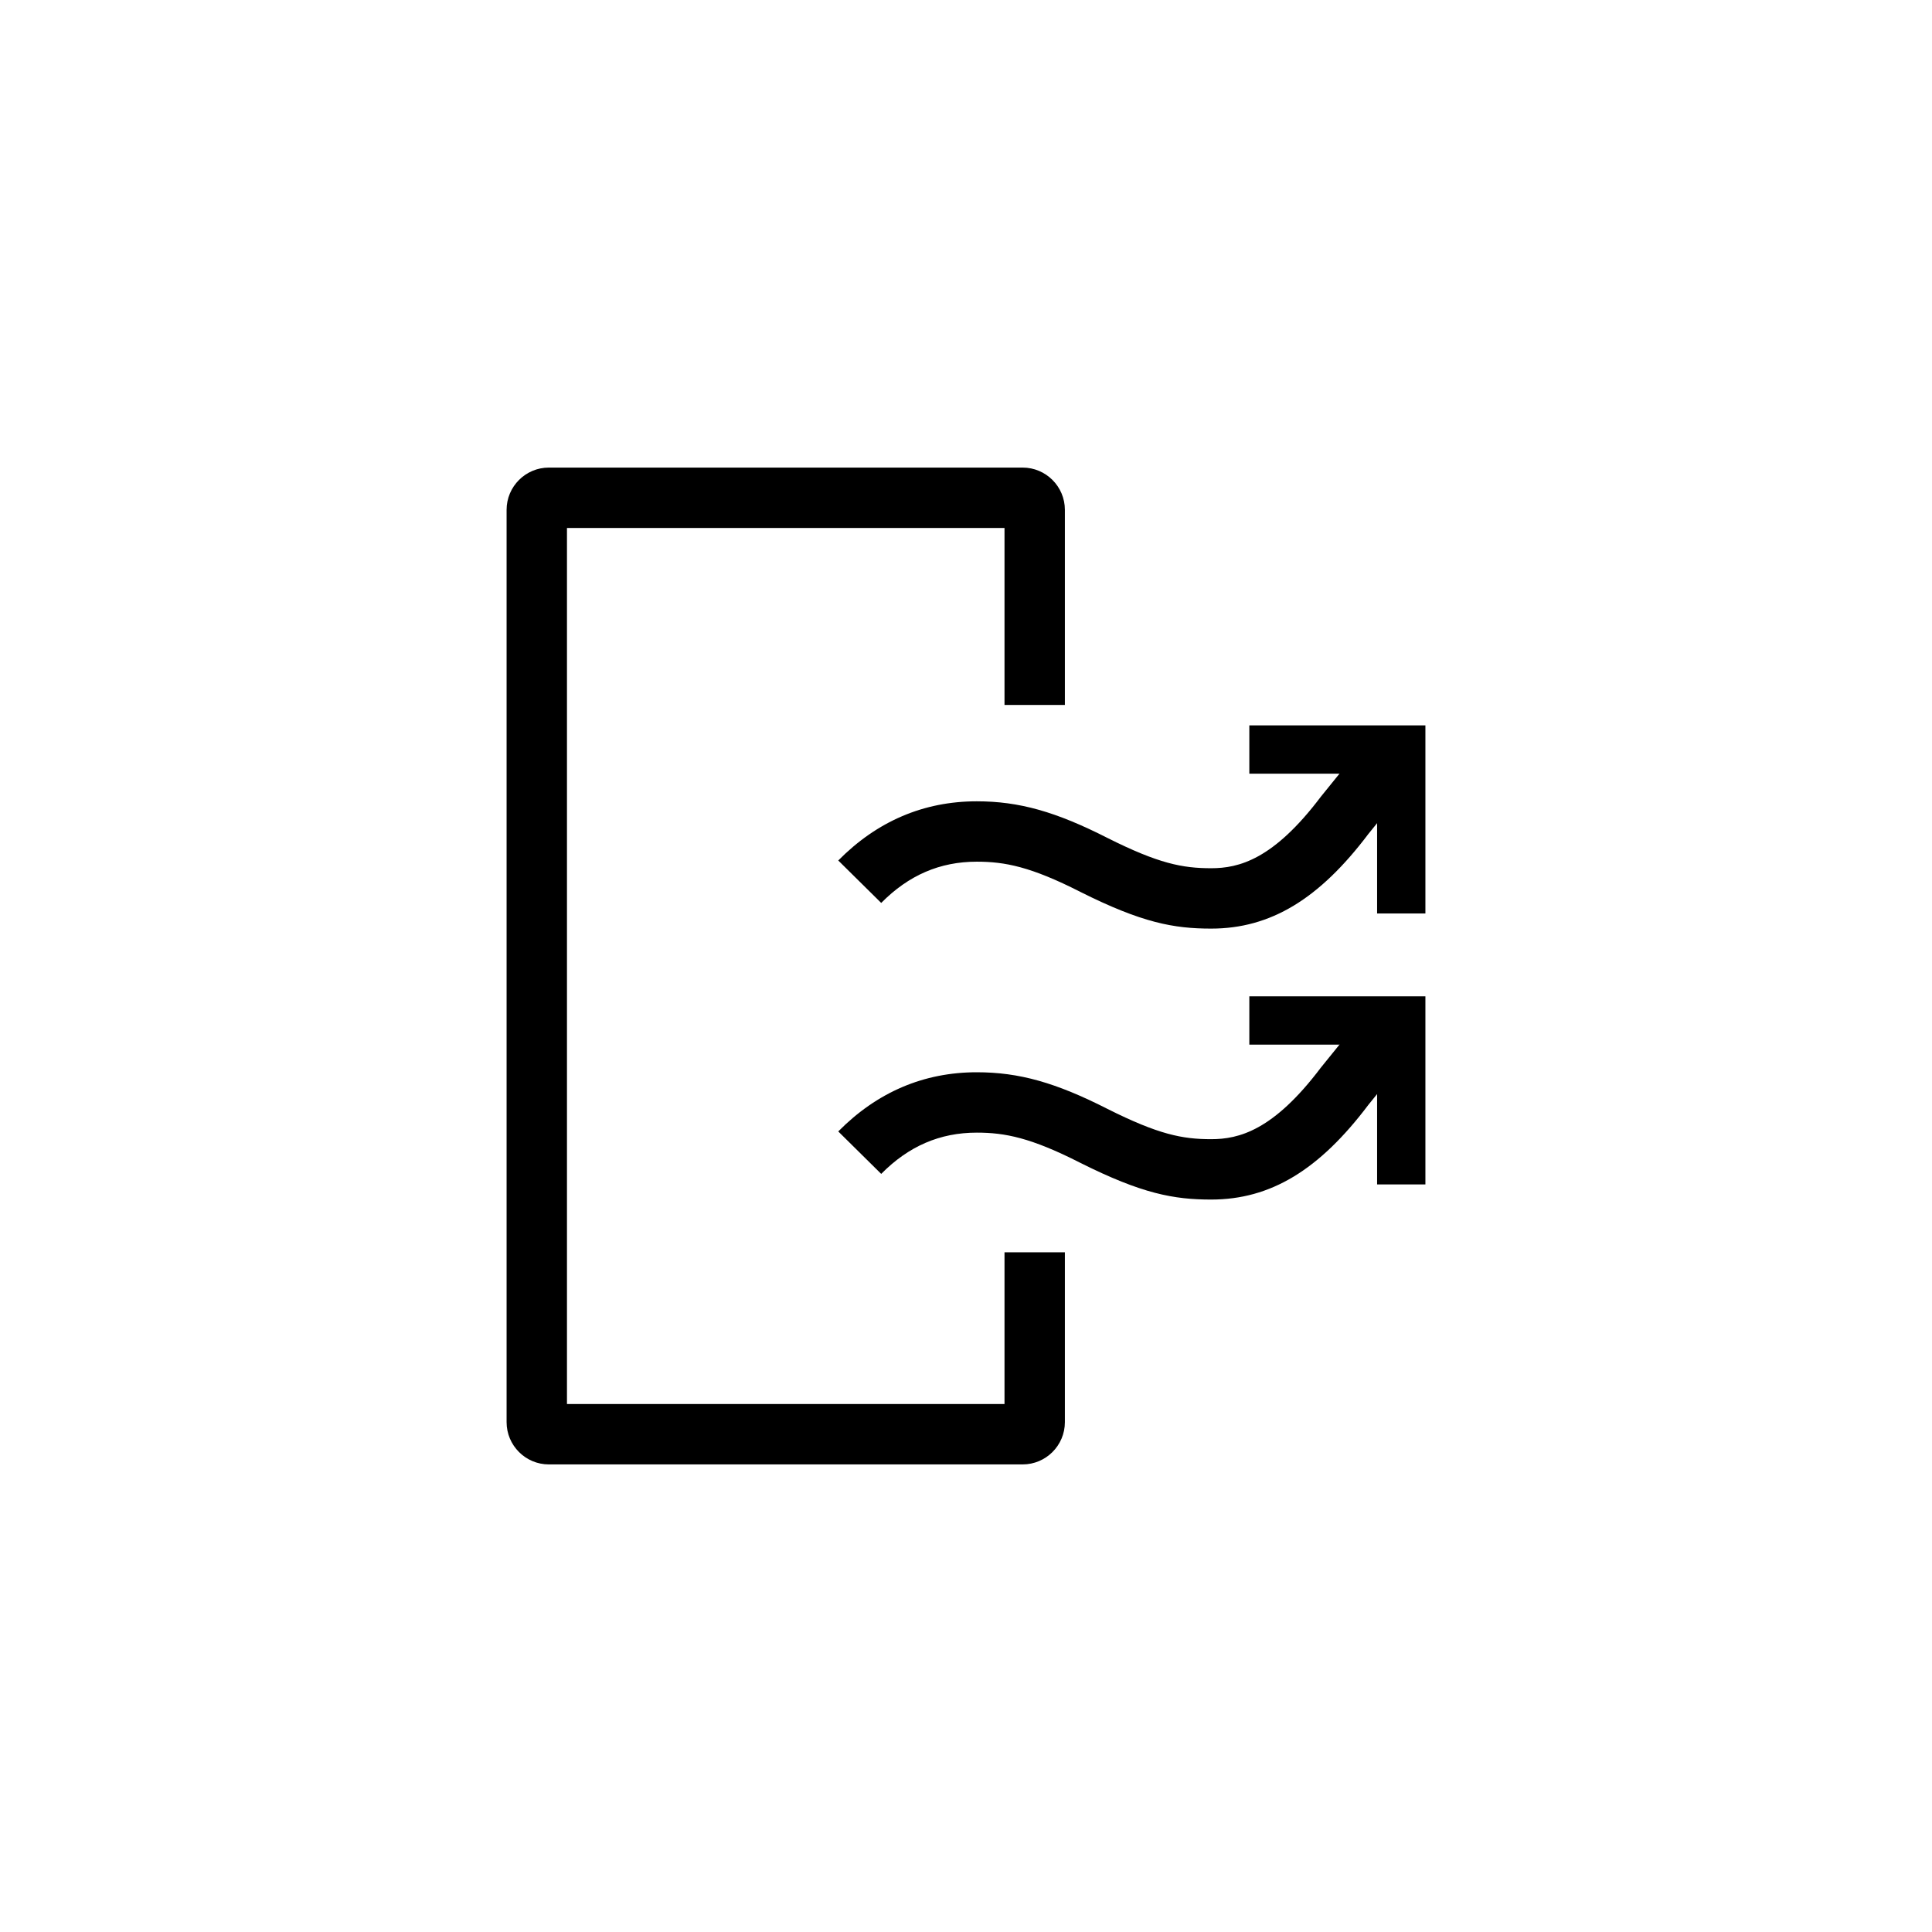 <?xml version="1.0" encoding="utf-8"?>
<!-- Generator: Adobe Illustrator 16.0.0, SVG Export Plug-In . SVG Version: 6.00 Build 0)  -->
<!DOCTYPE svg PUBLIC "-//W3C//DTD SVG 1.1//EN" "http://www.w3.org/Graphics/SVG/1.1/DTD/svg11.dtd">
<svg version="1.1" id="Layer_1" xmlns="http://www.w3.org/2000/svg" xmlns:xlink="http://www.w3.org/1999/xlink" x="0px" y="0px"
	 width="160px" height="160px" viewBox="0 0 160 160" enable-background="new 0 0 160 160" xml:space="preserve">
<g>
	<path d="M84.689,121.277H45.454c-1.93,0-3.5-1.57-3.5-3.5V42.223c0-1.93,1.57-3.5,3.5-3.5h39.235c1.931,0,3.5,1.57,3.5,3.5v16.158
		h-5V43.723H46.954v72.554h36.235V103.71h5v14.067C88.189,119.707,86.619,121.277,84.689,121.277z"/>
	<g>
		<path d="M100.303,76.903c-3.095,0-5.736-0.484-10.828-3.038c-4.115-2.096-6.262-2.504-8.582-2.504
			c-3.054,0-5.643,1.117-7.915,3.416l-3.557-3.515c3.215-3.252,7.075-4.901,11.472-4.901c3.5,0,6.539,0.853,10.838,3.042
			c4.211,2.112,6.192,2.5,8.572,2.5c2.283,0,5.149-0.705,9.09-5.931l2.963-3.662l3.887,3.146l-2.909,3.594
			C109.255,74.46,105.221,76.903,100.303,76.903z"/>
		<polygon points="118.046,75.65 114.046,75.65 114.046,64.073 103.464,64.073 103.464,60.073 118.046,60.073 		"/>
	</g>
	<g>
		<path d="M100.303,99.342c-3.095,0-5.736-0.484-10.828-3.037c-4.115-2.097-6.262-2.505-8.582-2.505
			c-3.054,0-5.643,1.117-7.915,3.417l-3.557-3.516c3.216-3.253,7.075-4.901,11.472-4.901c3.5,0,6.539,0.853,10.838,3.042
			c4.211,2.112,6.192,2.5,8.572,2.5c2.283,0,5.149-0.705,9.09-5.933l2.963-3.661l3.886,3.146l-2.909,3.592
			C109.255,96.898,105.221,99.342,100.303,99.342z"/>
		<polygon points="118.046,98.089 114.046,98.089 114.046,86.512 103.464,86.512 103.464,82.512 118.046,82.512 		"/>
	</g>
</g>
</svg>
